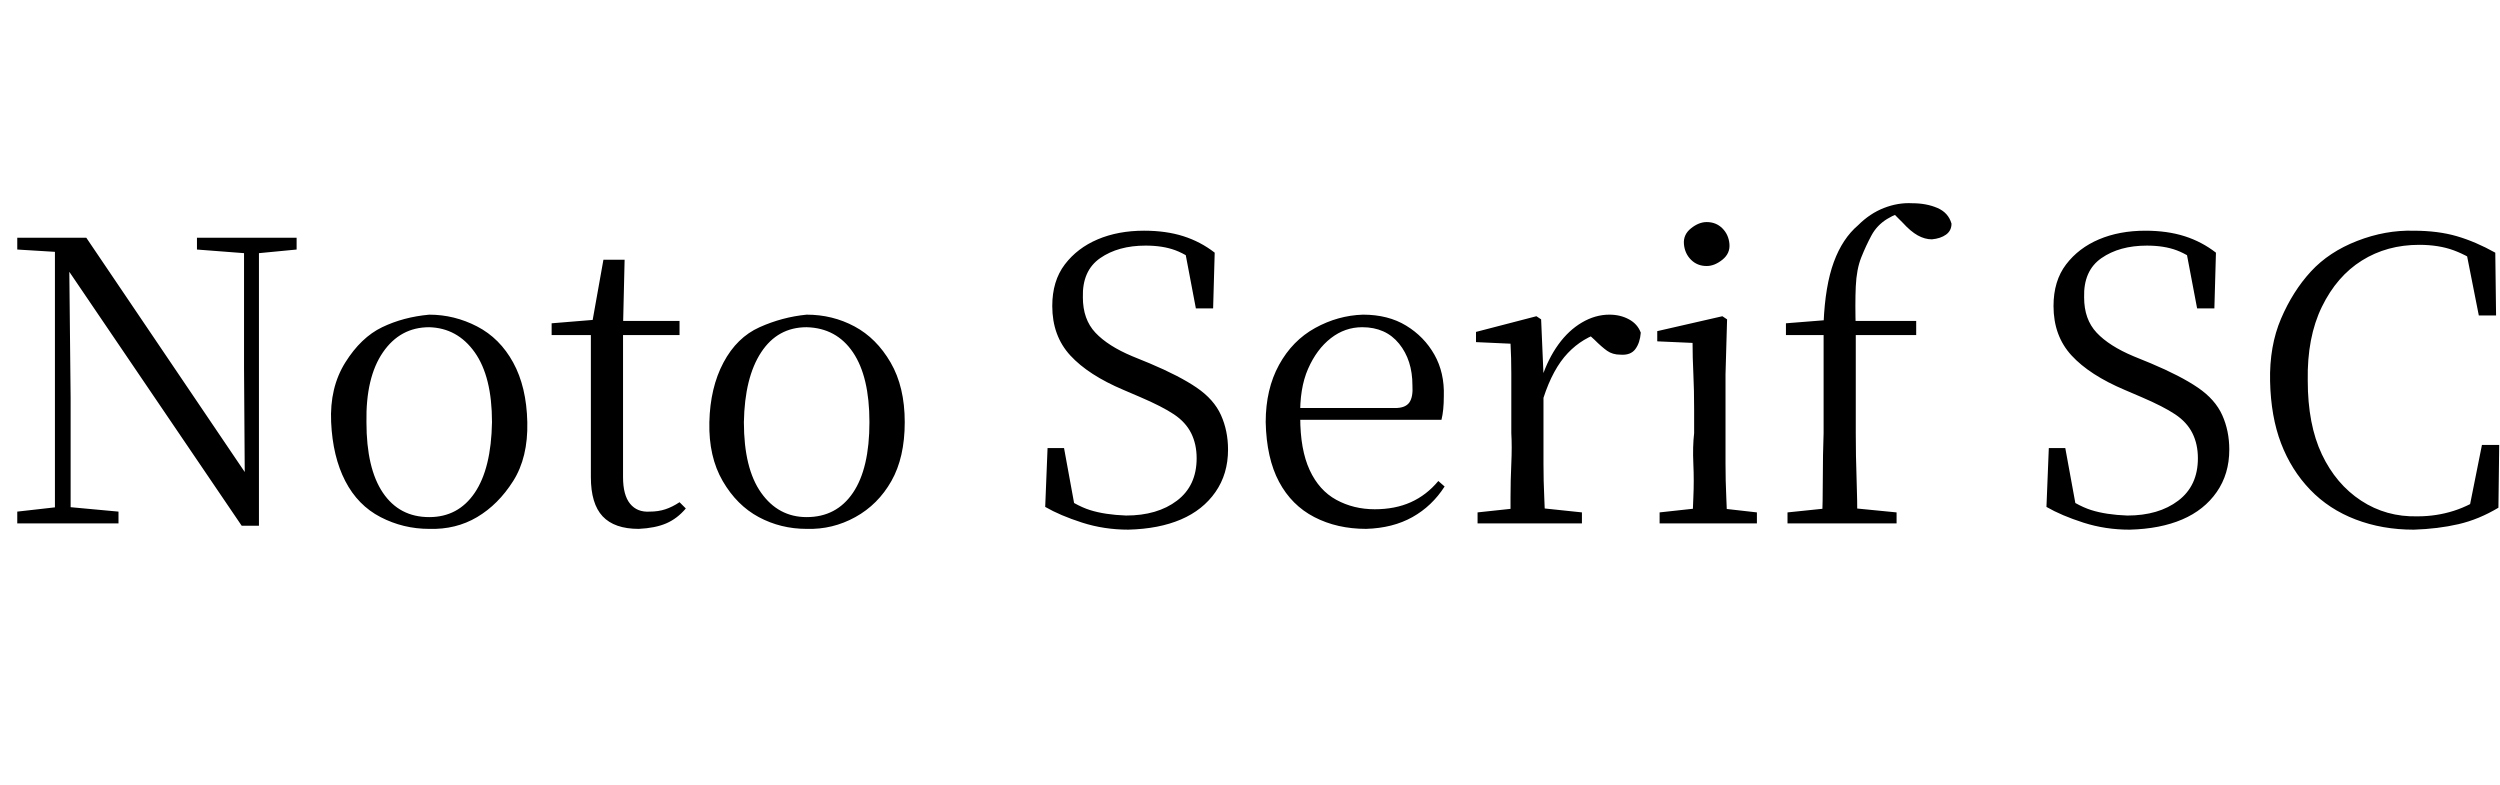 <svg id="fnt-Noto Serif SC" viewBox="0 0 3186 1000" xmlns="http://www.w3.org/2000/svg"><path id="noto-serif-sc" class="f" d="M151 667h-129v-15l53-6h11l65 6v15m-61 0h-20v-353h18l2 193v160m226-344l-65-5v-15h127v15l-52 5h-10m14 347h-22l-224-330-1-1-12-18-49-3v-15h88l211 312-9 3-1-149v-166h19v367m217 4q-33 0-62-15t-45-46-18-75 18-76 47-45 60-16q32 0 61 15t46 46 18 76-18 75-46 46-61 15m0-15q37 0 58-31t22-90q0-58-22-89t-58-32q-37 0-59 32t-21 89q0 59 21 90t59 31m319-232h-92v-18h92v18m-52 247q-31 0-46-16t-15-50q0-12 0-22t0-23v-136h-50v-15l61-5-10 8 15-84h27l-2 85v6 186q0 23 9 34t25 10q11 0 20-3t18-9l8 8q-11 13-25 19t-35 7m214 0q-33 0-61-15t-46-46-17-75 18-76 46-45 60-16q33 0 61 15t46 46 18 76-17 75-46 46-62 15m0-15q38 0 59-31t21-90q0-58-21-89t-59-32q-37 0-58 32t-22 89q0 59 22 90t58 31m410 16q-31 0-59-9t-47-20l3-75h21l15 82-22-10-3-17q24 18 43 24t46 7q40 0 65-19t25-54q0-18-7-32t-22-24-43-22l-21-9q-45-19-68-44t-23-63q0-32 16-53t42-32 59-11q28 0 50 7t40 21l-2 71h-22l-15-79 23 11 2 16q-20-16-36-22t-38-6q-35 0-58 16t-22 50q0 28 16 45t47 30l22 9q38 16 60 31t31 35 9 44q0 31-16 54t-44 35-67 13m303-1q-37 0-66-15t-45-45-17-76q0-42 17-73t46-47 61-17q32 0 55 14t36 37 12 53q0 18-3 30h-204v-15h145q13 0 18-7t4-22q0-32-17-53t-47-21q-22 0-40 14t-29 39-10 62q0 41 12 67t34 38 49 12q26 0 46-9t35-27l8 7q-16 25-41 39t-59 15m275-7h-133v-14l56-6h20l57 6v14m-47 0h-44q0-12 0-33t1-43 0-39v-30q0-26 0-46t-1-38l-44-2v-13l77-20 6 4 3 70v1 74q0 17 0 39t1 43 1 33m-2-160l-11-26h9q8-24 21-42t30-28 35-10q14 0 25 6t15 17q-1 13-7 21t-19 7q-10 0-17-5t-16-14l-12-11 23 1q-26 7-45 27t-31 57m272 160h-124v-14l55-6h16l53 6v14m-38 0h-44q0-12 1-33t0-43 1-39v-30q0-25-1-46t-1-39l-45-2v-13l83-19 6 4-2 70v75q0 17 0 39t1 43 1 33m-26-328q-12 0-20-8t-9-20 9-20 20-8q12 0 20 8t9 20-9 20-20 8m242 328h-139v-14l58-6h20l61 6v14m-50 0h-45q1-29 1-58t1-57v-125h-48v-15l63-5-15 7v-3q2-47 13-77t31-47q15-15 33-22t36-6q18 0 32 6t18 20q0 9-7 14t-18 6q-9 0-18-5t-19-16l-14-14v-5h21v4q-14 2-27 10t-20 21-13 28-7 37 0 55v132q0 29 1 57t1 58m75-240h-97v-18h97v18m272 248q-31 0-59-9t-47-20l3-75h21l15 82-22-10-3-17q24 18 43 24t46 7q40 0 65-19t25-54q0-18-7-32t-22-24-43-22l-21-9q-45-19-68-44t-23-63q0-32 16-53t42-32 59-11q28 0 50 7t40 21l-2 71h-22l-15-79 23 11 2 16q-20-16-36-22t-38-6q-35 0-58 16t-22 50q0 28 16 45t47 30l22 9q38 16 60 31t31 35 9 44q0 31-16 54t-44 35-67 13m362 0q-40 0-74-13t-58-38-37-59-14-79 14-80 38-60 59-39 72-13q31 0 55 7t49 21l1 80h-22l-17-86 25 8v17q-21-15-40-22t-44-7q-41 0-73 20t-51 59-18 94q0 56 18 94t50 59 72 20q24 0 46-7t43-22v16l-24 7 17-85h22l-1 80q-25 15-51 21t-57 7" />
</svg>